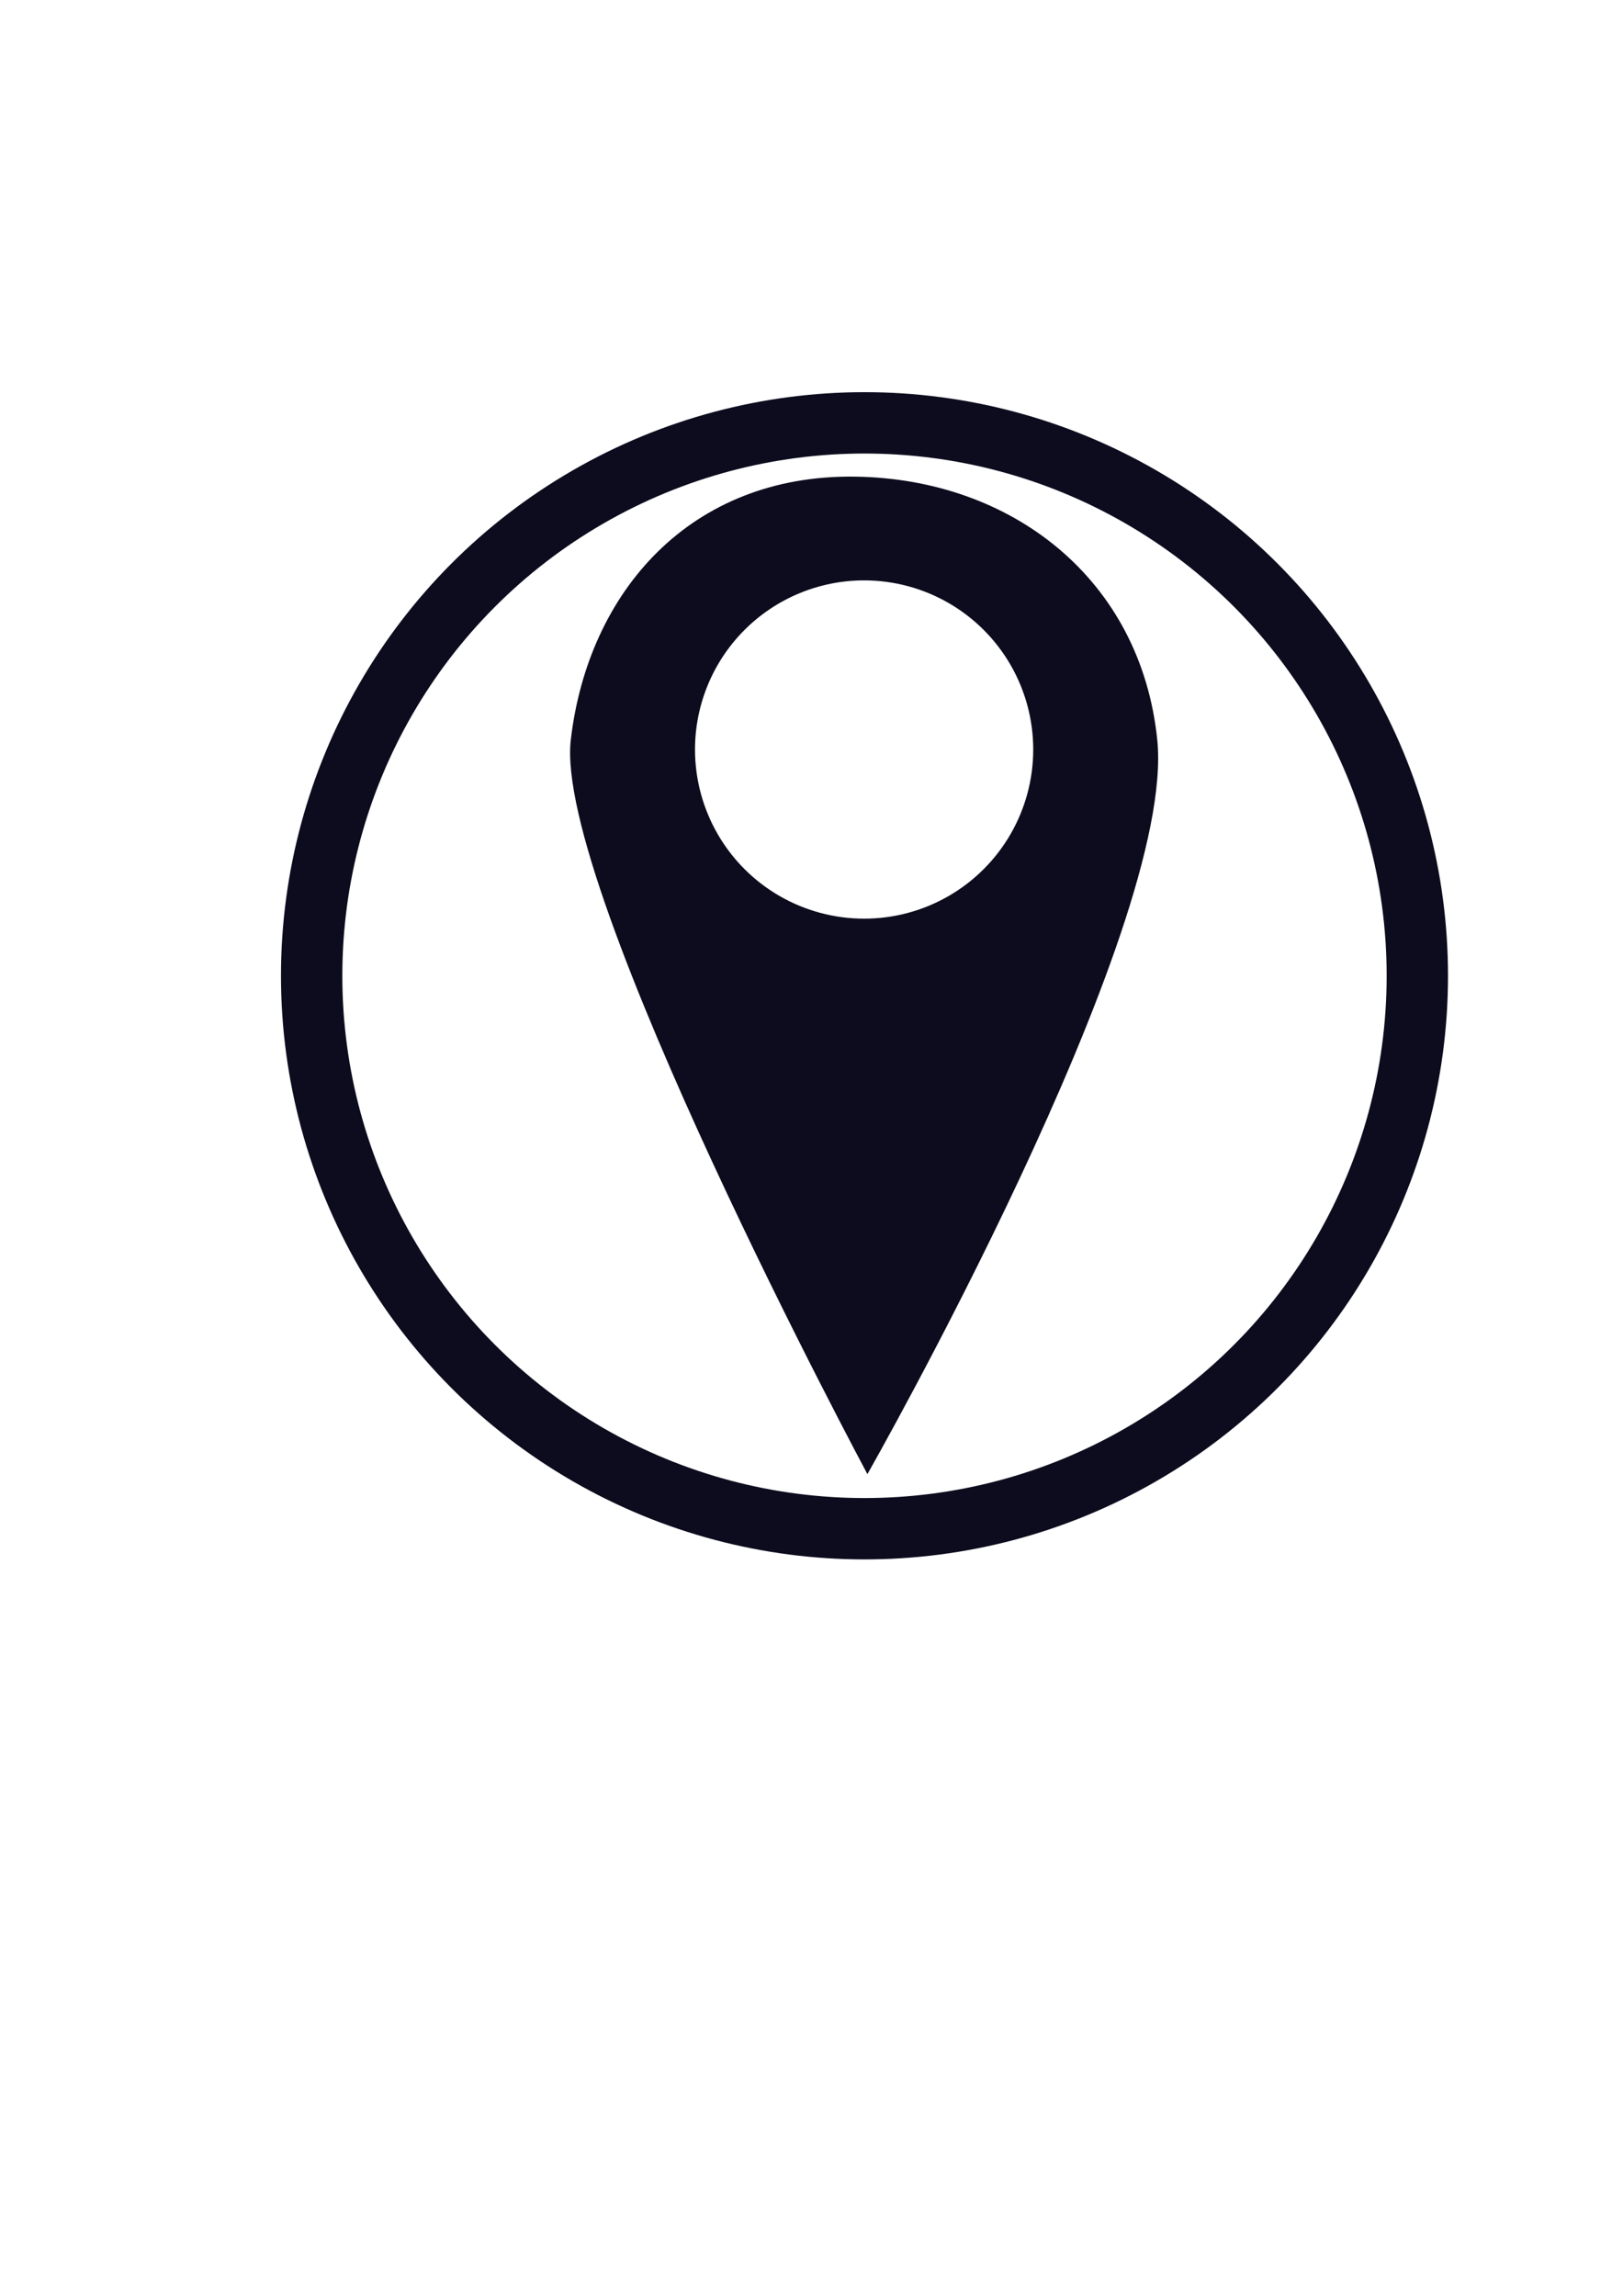 <?xml version="1.0" encoding="UTF-8" standalone="no"?>
<!-- Created with Inkscape (http://www.inkscape.org/) -->

<svg
   width="210mm"
   height="297mm"
   viewBox="0 0 210 297"
   version="1.1"
   id="svg5"
   xml:space="preserve"
   inkscape:version="1.2.2 (732a01da63, 2022-12-09)"
   sodipodi:docname="location_icon.svg"
   xmlns:inkscape="http://www.inkscape.org/namespaces/inkscape"
   xmlns:sodipodi="http://sodipodi.sourceforge.net/DTD/sodipodi-0.dtd"
   xmlns="http://www.w3.org/2000/svg"
   xmlns:svg="http://www.w3.org/2000/svg"><sodipodi:namedview
     id="namedview7"
     pagecolor="#ffffff"
     bordercolor="#000000"
     borderopacity="0.25"
     inkscape:showpageshadow="2"
     inkscape:pageopacity="0.0"
     inkscape:pagecheckerboard="0"
     inkscape:deskcolor="#d1d1d1"
     inkscape:document-units="mm"
     showgrid="false"
     inkscape:zoom="0.73406285"
     inkscape:cx="144.4018"
     inkscape:cy="418.22032"
     inkscape:window-width="1920"
     inkscape:window-height="1027"
     inkscape:window-x="-8"
     inkscape:window-y="22"
     inkscape:window-maximized="1"
     inkscape:current-layer="layer1" /><defs
     id="defs2"><inkscape:path-effect
       effect="powerclip"
       id="path-effect4258"
       is_visible="true"
       lpeversion="1"
       inverse="true"
       flatten="false"
       hide_clip="false"
       message="Utilice la regla de relleno parimpar en el diálogo &lt;b&gt;Relleno y borde&lt;/b&gt; si el resultado no está aplanada después de convertir el recorte en trayectos." /><inkscape:path-effect
       effect="powerclip"
       id="path-effect2659"
       is_visible="true"
       lpeversion="1"
       inverse="true"
       flatten="false"
       hide_clip="false"
       message="Utilice la regla de relleno parimpar en el diálogo &lt;b&gt;Relleno y borde&lt;/b&gt; si el resultado no está aplanada después de convertir el recorte en trayectos." /><clipPath
       clipPathUnits="userSpaceOnUse"
       id="clipPath2655"><rect
         style="display:block;fill:none;stroke:#cd032e;stroke-width:10.085;stroke-linecap:butt;stroke-linejoin:miter;stroke-dasharray:none;paint-order:normal"
         id="rect2657"
         width="200.879"
         height="110.411"
         x="56.126"
         y="23.866" /></clipPath><clipPath
       clipPathUnits="userSpaceOnUse"
       id="clipPath4254"><circle
         style="display:none;fill:#ffffff;fill-opacity:1;stroke:none;stroke-width:5.027;stroke-linecap:butt;stroke-linejoin:miter;stroke-dasharray:none;paint-order:normal"
         id="circle4256"
         cx="111.946"
         cy="97.318"
         r="20.545"
         d="M 132.491,97.318 A 20.545,20.545 0 0 1 111.946,117.863 20.545,20.545 0 0 1 91.401,97.318 20.545,20.545 0 0 1 111.946,76.773 20.545,20.545 0 0 1 132.491,97.318 Z" /><path
         id="lpe_path-effect4258"
         style="fill:#ffffff;fill-opacity:1;stroke:none;stroke-width:5.027;stroke-linecap:butt;stroke-linejoin:miter;stroke-dasharray:none;paint-order:normal"
         class="powerclip"
         d="M 71.224,59.165 H 152.668 V 190.337 H 71.224 Z m 61.267,38.153 a 20.545,20.545 0 0 0 -20.545,-20.545 20.545,20.545 0 0 0 -20.545,20.545 20.545,20.545 0 0 0 20.545,20.545 20.545,20.545 0 0 0 20.545,-20.545 z" /></clipPath></defs><g
     inkscape:label="Capa 1"
     inkscape:groupmode="layer"
     id="layer1"><circle
       style="fill:none;stroke:#0c0c1e;stroke-width:7.938;stroke-linecap:round;stroke-linejoin:round;stroke-dasharray:none;paint-order:stroke fill markers;stroke-opacity:1"
       id="path234"
       cx="111.857"
       cy="126.234"
       r="71.532"
       inkscape:export-filename="location_icon.png"
       inkscape:export-xdpi="300"
       inkscape:export-ydpi="300" /><path
       style="fill:#0c0c1e;fill-opacity:1;stroke:none;stroke-width:12.271;stroke-linecap:butt;stroke-linejoin:miter;stroke-dasharray:none;paint-order:normal"
       d="m 112.345,185.337 c 0,0 -38.146,-71.18 -36.037,-89.196 2.108,-18.016 14.551,-32.244 34.532,-31.971 19.006,0.259 34.696,12.406 36.718,31.939 2.397,23.157 -35.213,89.228 -35.213,89.228 z"
       id="path2679"
       sodipodi:nodetypes="csssc"
       clip-path="url(#clipPath4254)"
       inkscape:path-effect="#path-effect4258"
       inkscape:original-d="m 112.34524,185.33662 c 0,0 -38.145506,-71.18032 -36.037269,-89.196117 2.108222,-18.01579 14.551492,-32.244053 34.532009,-31.971285 19.00639,0.259489 34.69558,12.406028 36.71785,31.939299 2.39745,23.157213 -35.21259,89.228103 -35.21259,89.228103 z"
       transform="matrix(1.065,0,0,1.065,-7.414,-6.681)" /></g></svg>
